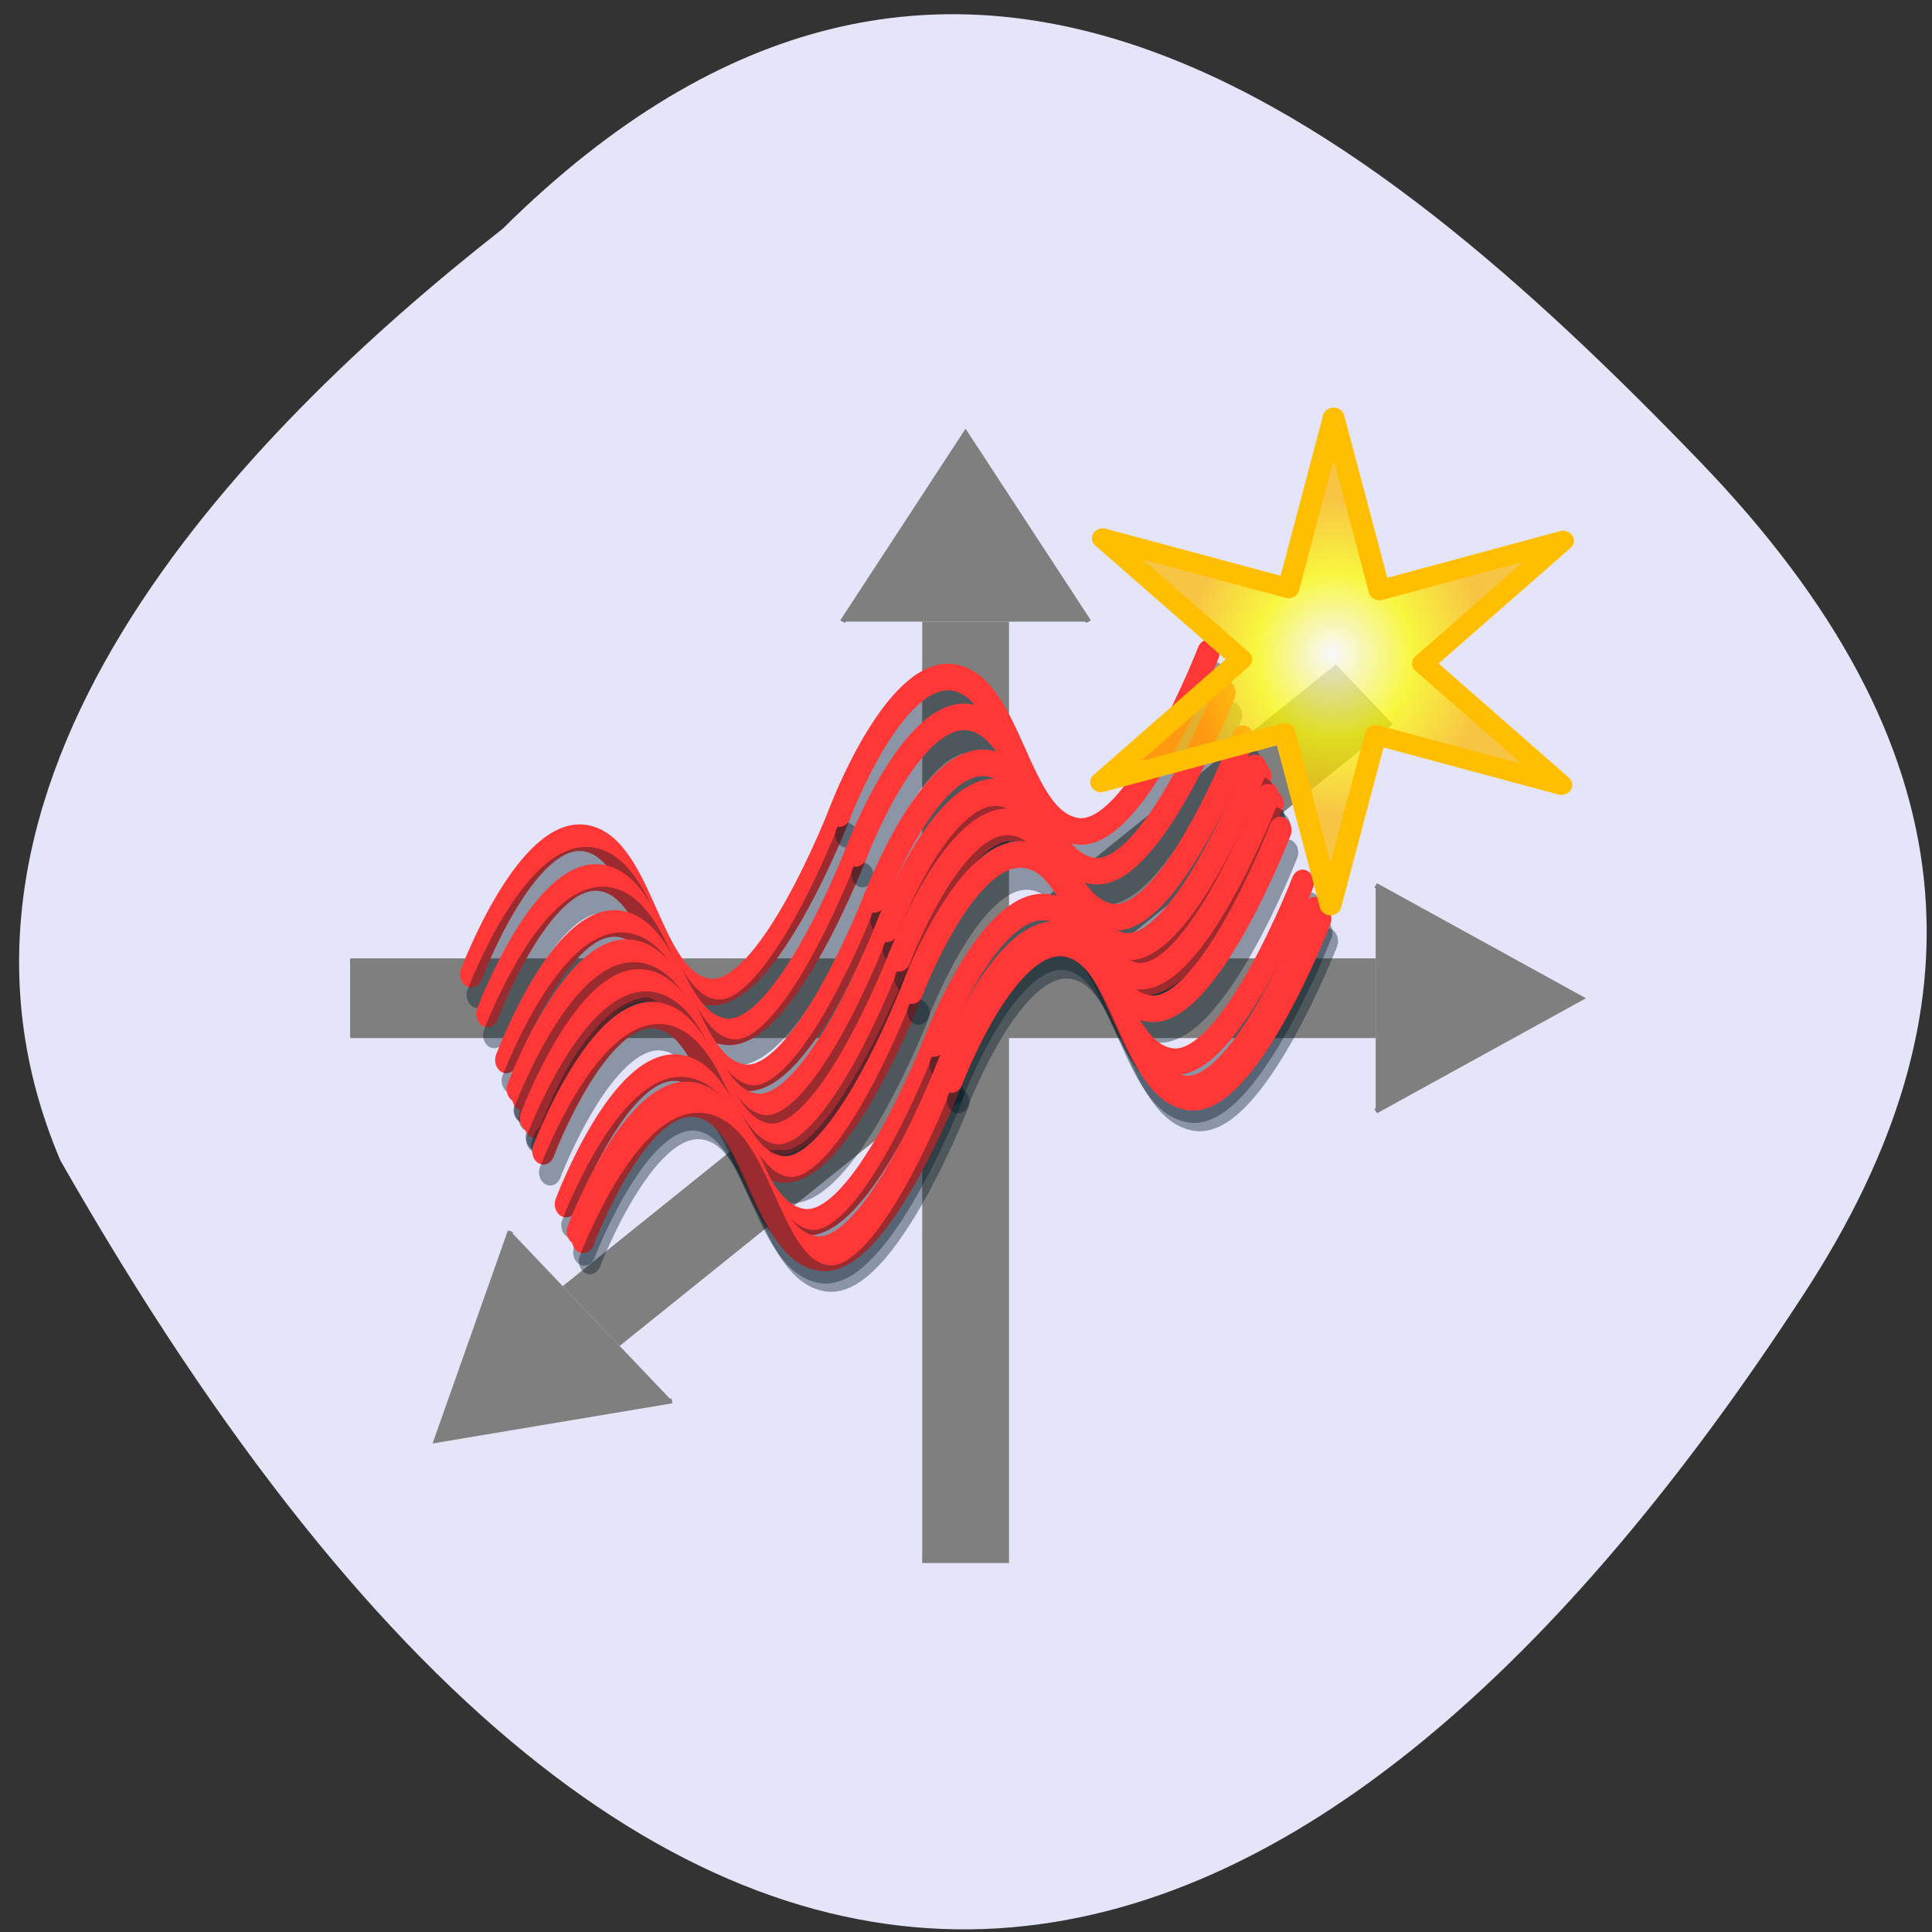 <svg xmlns="http://www.w3.org/2000/svg" viewBox="0 0 22 22" xmlns:xlink="http://www.w3.org/1999/xlink"><rect x="0" y="0" width="22" height="22" fill="#333333" stroke="none"/><defs><radialGradient id="3" gradientUnits="userSpaceOnUse" cx="207.87" cy="39.756" fx="207.02" fy="39" r="30.422" gradientTransform="scale(0.935 1.07)"><stop stop-color="#fff" stop-opacity="0.749"/><stop offset="0.517" stop-color="#fffd00" stop-opacity="0.749"/><stop offset="1" stop-color="#ffb906" stop-opacity="0.749"/></radialGradient></defs><path d="m 5.727 2.602 c 5.078 -5.03 9.77 -1.348 13.625 2.648 c 3.137 3.254 3.277 6.273 1.199 9.469 c -5.43 8.355 -12.48 11.453 -19.863 -1.504 c -1.82 -4.273 2.02 -8.246 5.04 -10.613" fill="#e5e5fa"/><g stroke="#7f7f7f"><g transform="matrix(0.061 0 0 0.056 3.521 4.535)"><path d="m 122.53 236.85 v -191.43" fill="none" stroke-width="16.206" stroke-miterlimit="2"/><path d="m 99.56 45.42 l 22.966 -38.26 l 22.966 38.26" fill="#7f7f7f"/><path d="m 7.632 122 h 191.45" fill="none" stroke-width="16.206" stroke-miterlimit="2"/><path d="m 199.08 99.05 l 38.28 22.955 l -38.28 22.955" fill="#7f7f7f"/></g><g fill="#7f7f7f" transform="matrix(-0.04 -0.042 0.046 -0.037 9.542 21.812)"><path d="m 122.49 236.81 l 0.011 -191.38" stroke-width="16.206" stroke-miterlimit="2"/><path d="m 99.5 45.43 l 23.02 -38.27 l 22.979 38.28"/></g></g><g fill="none" stroke-linecap="round" transform="matrix(0.038 0 0 0.045 14.508 -8.63)"><path d="m -240.54 438.29 c 0 0 16.361 -36.711 34.04 -34.439 c 17.581 2.273 19.308 36.624 36.991 38.896 c 17.683 2.273 39.33 -45.1 39.33 -45.1" stroke="#ff3737" stroke-width="6.718"/><g stroke-opacity="0.388" stroke="#001923" stroke-width="6.683"><path d="m -238.61 443.53 c 0 0 16.361 -36.27 34.04 -34 c 17.683 2.185 19.41 36.27 37.09 38.459 c 17.581 2.273 39.33 -44.665 39.33 -44.665"/><path d="m -128.15 402.88 c 0 0 16.361 -36.27 33.942 -34 c 17.683 2.185 19.41 36.27 37.09 38.459 c 17.683 2.273 39.33 -44.665 39.33 -44.665"/></g><path d="m -130.18 397.64 c 0 0 16.361 -36.711 34.04 -34.439 c 17.683 2.273 19.41 36.624 37.09 38.896 c 17.581 2.273 39.33 -45.1 39.33 -45.1" stroke="#ff3737" stroke-width="6.718"/></g><path d="m -240.6 438.27 c 0 0 16.361 -36.711 34.04 -34.439 c 17.683 2.273 19.41 36.711 37.09 38.896 c 17.683 2.273 39.33 -45.1 39.33 -45.1" transform="matrix(0.038 0 0 0.045 14.693 -8.176)" fill="none" stroke="#ff3737" stroke-linecap="round" stroke-width="6.718" id="0"/><g fill="none" stroke-linecap="round"><g transform="matrix(0.038 0 0 0.045 14.693 -8.176)"><g stroke-opacity="0.388" stroke="#001923" stroke-width="6.683"><path d="m -238.56 443.6 c 0 0 16.361 -36.36 34.04 -34.09 c 17.581 2.185 19.308 36.27 36.991 38.459 c 17.683 2.273 39.33 -44.665 39.33 -44.665"/><path d="m -128.2 402.87 c 0 0 16.361 -36.27 34.04 -34 c 17.683 2.185 19.41 36.27 37.09 38.459 c 17.581 2.273 39.33 -44.665 39.33 -44.665"/></g><path d="m -130.13 397.62 c 0 0 16.361 -36.624 33.942 -34.439 c 17.683 2.273 19.41 36.711 37.09 38.896 c 17.683 2.273 39.33 -45.1 39.33 -45.1" stroke="#ff3737" stroke-width="6.718"/></g><g transform="matrix(0.038 0 0 0.045 14.906 -7.654)"><path d="m -240.53 438.31 c 0 0 16.26 -36.711 33.942 -34.439 c 17.683 2.273 19.41 36.624 37.09 38.896 c 17.683 2.273 39.33 -45.19 39.33 -45.19" stroke="#ff3737" stroke-width="6.718"/><g stroke-opacity="0.388" stroke="#001923" stroke-width="6.683"><path d="m -238.59 443.55 c 0 0 16.361 -36.27 34.04 -34.09 c 17.683 2.273 19.308 36.27 36.991 38.547 c 17.683 2.185 39.43 -44.665 39.43 -44.665"/><path d="m -128.13 402.91 c 0 0 16.26 -36.27 33.942 -34.09 c 17.683 2.273 19.41 36.27 37.09 38.547 c 17.683 2.185 39.33 -44.665 39.33 -44.665"/></g><path d="m -130.16 397.67 c 0 0 16.361 -36.711 34.04 -34.439 c 17.683 2.273 19.308 36.624 36.991 38.896 c 17.683 2.273 39.33 -45.1 39.33 -45.1" stroke="#ff3737" stroke-width="6.718"/></g><g transform="matrix(0.038 0 0 0.045 15.04 -7.321)"><path d="m -240.61 438.29 c 0 0 16.361 -36.711 34.04 -34.439 c 17.683 2.273 19.41 36.624 37.09 38.896 c 17.683 2.273 39.33 -45.1 39.33 -45.1" stroke="#ff3737" stroke-width="6.718"/><g stroke-opacity="0.388" stroke="#001923" stroke-width="6.683"><path d="m -238.58 443.53 c 0 0 16.361 -36.27 34.04 -34 c 17.683 2.185 19.308 36.27 36.991 38.459 c 17.683 2.273 39.33 -44.665 39.33 -44.665"/><path d="m -128.21 402.89 c 0 0 16.361 -36.27 34.04 -34.09 c 17.683 2.273 19.41 36.36 37.09 38.547 c 17.683 2.273 39.33 -44.665 39.33 -44.665"/></g><path d="m -130.14 397.64 c 0 0 16.361 -36.711 34.04 -34.439 c 17.683 2.273 19.308 36.624 36.991 38.896 c 17.683 2.273 39.33 -45.1 39.33 -45.1" stroke="#ff3737" stroke-width="6.718"/></g><g transform="matrix(0.038 0 0 0.045 15.1 -7.225)"><path d="m -240.53 438.31 c 0 0 16.26 -36.711 33.942 -34.439 c 17.683 2.185 19.41 36.624 37.09 38.896 c 17.683 2.273 39.33 -45.19 39.33 -45.19" stroke="#ff3737" stroke-width="6.718"/><g stroke-opacity="0.388" stroke="#001923" stroke-width="6.683"><path d="m -238.6 443.56 c 0 0 16.361 -36.27 34.04 -34.09 c 17.683 2.273 19.308 36.27 36.991 38.547 c 17.683 2.185 39.43 -44.665 39.43 -44.665"/><path d="m -128.14 402.91 c 0 0 16.26 -36.27 33.942 -34.09 c 17.683 2.273 19.41 36.27 37.09 38.547 c 17.683 2.185 39.33 -44.665 39.33 -44.665"/></g><path d="m -130.17 397.67 c 0 0 16.361 -36.711 34.04 -34.439 c 17.683 2.273 19.308 36.624 36.991 38.896 c 17.683 2.273 39.43 -45.19 39.43 -45.19" stroke="#ff3737" stroke-width="6.718"/></g><g transform="matrix(0.038 0 0 0.045 15.18 -7.01)"><path d="m -240.55 438.28 c 0 0 16.361 -36.711 34.04 -34.439 c 17.683 2.273 19.308 36.624 36.991 38.896 c 17.683 2.273 39.33 -45.1 39.33 -45.1" stroke="#ff3737" stroke-width="6.718"/><g stroke-opacity="0.388" stroke="#001923" stroke-width="6.683"><path d="m -238.62 443.53 c 0 0 16.361 -36.27 34.04 -34 c 17.683 2.185 19.41 36.27 37.09 38.459 c 17.683 2.273 39.33 -44.665 39.33 -44.665"/><path d="m -128.16 402.88 c 0 0 16.361 -36.27 34.04 -34 c 17.581 2.185 19.308 36.27 36.991 38.459 c 17.683 2.273 39.33 -44.665 39.33 -44.665"/></g><path d="m -130.19 397.64 c 0 0 16.361 -36.711 34.04 -34.439 c 17.683 2.273 19.41 36.711 37.09 38.896 c 17.683 2.273 39.33 -45.1 39.33 -45.1" stroke="#ff3737" stroke-width="6.718"/></g><g transform="matrix(0.038 0 0 0.045 15.24 -6.916)"><path d="m -240.59 438.31 c 0 0 16.361 -36.711 34.04 -34.439 c 17.683 2.273 19.41 36.624 37.09 38.896 c 17.581 2.273 39.33 -45.1 39.33 -45.1" stroke="#ff3737" stroke-width="6.718"/><g stroke-opacity="0.388" stroke="#001923" stroke-width="6.683"><path d="m -238.56 443.55 c 0 0 16.361 -36.27 33.942 -34.09 c 17.683 2.273 19.41 36.27 37.09 38.547 c 17.683 2.185 39.33 -44.665 39.33 -44.665"/><path d="m -128.2 402.91 c 0 0 16.361 -36.27 34.04 -34.09 c 17.683 2.273 19.41 36.27 37.09 38.547 c 17.581 2.185 39.33 -44.665 39.33 -44.665"/></g><path d="m -130.13 397.66 c 0 0 16.26 -36.711 33.942 -34.439 c 17.683 2.273 19.41 36.624 37.09 38.896 c 17.683 2.273 39.33 -45.1 39.33 -45.1" stroke="#ff3737" stroke-width="6.718"/></g></g><path d="m -240.56 438.25 c 0 0 16.361 -36.624 34.04 -34.439 c 17.683 2.273 19.308 36.711 36.991 38.984 c 17.683 2.185 39.33 -45.19 39.33 -45.19" transform="matrix(0.038 0 0 0.045 15.05 -7.316)" fill="none" stroke="#ff3737" stroke-linecap="round" stroke-width="6.718" id="1"/><path d="m -238.63 443.58 c 0 0 16.361 -36.36 34.04 -34.09 c 17.683 2.185 19.41 36.27 37.09 38.547 c 17.683 2.185 39.33 -44.753 39.33 -44.753" transform="matrix(0.038 0 0 0.045 15.05 -7.316)" stroke-opacity="0.388" fill="none" stroke="#001923" stroke-linecap="round" stroke-width="6.683" id="2"/><g fill="none" stroke-linecap="round"><g transform="matrix(0.038 0 0 0.045 15.05 -7.316)"><path d="m -128.16 402.94 c 0 0 16.361 -36.36 34.04 -34.09 c 17.683 2.185 19.308 36.27 36.991 38.547 c 17.683 2.185 39.33 -44.753 39.33 -44.753" stroke-opacity="0.388" stroke="#001923" stroke-width="6.683"/><path d="m -130.19 397.61 c 0 0 16.361 -36.624 34.04 -34.35 c 17.683 2.185 19.41 36.624 37.09 38.896 c 17.683 2.185 39.33 -45.19 39.33 -45.19" stroke="#ff3737" stroke-width="6.718"/></g><g transform="matrix(0.038 0 0 0.045 15.187 -6.983)"><path d="m -240.52 438.23 c 0 0 16.26 -36.624 33.942 -34.35 c 17.683 2.185 19.41 36.624 37.09 38.896 c 17.683 2.273 39.33 -45.19 39.33 -45.19" stroke="#ff3737" stroke-width="6.718"/><g stroke-opacity="0.388" stroke="#001923" stroke-width="6.683"><path d="m -238.59 443.56 c 0 0 16.361 -36.27 34.04 -34.09 c 17.683 2.273 19.308 36.27 36.991 38.547 c 17.683 2.185 39.33 -44.665 39.33 -44.665"/><path d="m -128.23 402.92 c 0 0 16.361 -36.27 34.04 -34.09 c 17.683 2.273 19.41 36.27 37.09 38.547 c 17.683 2.185 39.33 -44.665 39.33 -44.665"/></g><path d="m -130.16 397.67 c 0 0 16.361 -36.711 34.04 -34.439 c 17.683 2.185 19.308 36.624 36.991 38.896 c 17.683 2.273 39.33 -45.19 39.33 -45.19" stroke="#ff3737" stroke-width="6.718"/></g><g transform="matrix(0.038 0 0 0.045 15.331 -6.612)"><path d="m -240.61 438.25 c 0 0 16.361 -36.624 34.04 -34.35 c 17.683 2.185 19.41 36.624 37.09 38.896 c 17.683 2.185 39.33 -45.19 39.33 -45.19" stroke="#ff3737" stroke-width="6.718"/><g stroke-opacity="0.388" stroke="#001923" stroke-width="6.683"><path d="m -238.58 443.58 c 0 0 16.361 -36.27 34.04 -34.09 c 17.683 2.273 19.308 36.27 36.991 38.547 c 17.683 2.185 39.33 -44.753 39.33 -44.753"/><path d="m -128.22 402.93 c 0 0 16.361 -36.36 34.04 -34.09 c 17.683 2.185 19.41 36.27 37.09 38.547 c 17.683 2.185 39.33 -44.753 39.33 -44.753"/></g><path d="m -130.15 397.6 c 0 0 16.361 -36.624 34.04 -34.35 c 17.683 2.185 19.308 36.624 36.991 38.896 c 17.683 2.185 39.33 -45.19 39.33 -45.19" stroke="#ff3737" stroke-width="6.718"/></g><g transform="matrix(0.038 0 0 0.045 15.585 -6.01)"><path d="m -240.52 438.25 c 0 0 16.26 -36.624 33.942 -34.439 c 17.683 2.273 19.41 36.711 37.09 38.984 c 17.683 2.185 39.33 -45.19 39.33 -45.19" stroke="#ff3737" stroke-width="6.718"/><g stroke-opacity="0.388" stroke="#001923" stroke-width="6.683"><path d="m -238.59 443.59 c 0 0 16.361 -36.36 34.04 -34.09 c 17.683 2.185 19.308 36.27 36.991 38.547 c 17.683 2.185 39.33 -44.753 39.33 -44.753"/><path d="m -128.23 402.94 c 0 0 16.361 -36.36 34.04 -34.09 c 17.683 2.185 19.41 36.27 37.09 38.459 c 17.683 2.273 39.33 -44.665 39.33 -44.665"/></g><path d="m -130.16 397.61 c 0 0 16.361 -36.624 34.04 -34.439 c 17.683 2.273 19.308 36.711 36.991 38.984 c 17.683 2.185 39.33 -45.19 39.33 -45.19" stroke="#ff3737" stroke-width="6.718"/></g></g><g transform="translate(0.672 1.617)"><use xlink:href="#1"/><use xlink:href="#2"/></g><g fill="none" stroke-linecap="round" transform="matrix(0.038 0 0 0.045 15.723 -5.699)"><path d="m -128.17 402.93 c 0 0 16.361 -36.36 34.04 -34.09 c 17.683 2.185 19.308 36.27 36.991 38.547 c 17.683 2.185 39.33 -44.753 39.33 -44.753" stroke-opacity="0.388" stroke="#001923" stroke-width="6.683"/><path d="m -130.2 397.6 c 0 0 16.361 -36.624 34.04 -34.35 c 17.683 2.185 19.41 36.624 37.09 38.896 c 17.683 2.185 39.33 -45.19 39.33 -45.19" stroke="#ff3737" stroke-width="6.718"/></g><use transform="translate(1.09 2.574)" xlink:href="#0"/><g stroke-linecap="round"><g fill="none" transform="matrix(0.038 0 0 0.045 15.784 -5.602)"><g stroke-opacity="0.388" stroke="#001923" stroke-width="6.683"><path d="m -238.57 443.6 c 0 0 16.361 -36.36 34.04 -34.09 c 17.683 2.185 19.308 36.27 36.991 38.459 c 17.683 2.273 39.33 -44.665 39.33 -44.665"/><path d="m -128.21 402.87 c 0 0 16.361 -36.27 34.04 -34 c 17.683 2.185 19.41 36.27 37.09 38.459 c 17.683 2.273 39.33 -44.665 39.33 -44.665"/></g><path d="m -130.14 397.63 c 0 0 16.361 -36.624 34.04 -34.439 c 17.581 2.273 19.308 36.711 36.991 38.896 c 17.683 2.273 39.33 -45.1 39.33 -45.1" stroke="#ff3737" stroke-width="6.718"/></g><path d="m 193.28 92.9 l -8.556 -35.06 l -34.29 10.02 l 26.18 -24.972 l -25.861 -24.624 l 34.674 10.156 l 8.427 -34.71 l 8.556 35.13 l 34.29 -10.09 l -26.18 24.972 l 25.861 24.694 l -34.674 -10.156 l -8.427 34.641" transform="matrix(0.061 0 0 0.056 3.361 5.107)" fill="url(#3)" fill-rule="evenodd" stroke="#ffbf00" stroke-linejoin="round" stroke-width="4.051"/></g></svg>